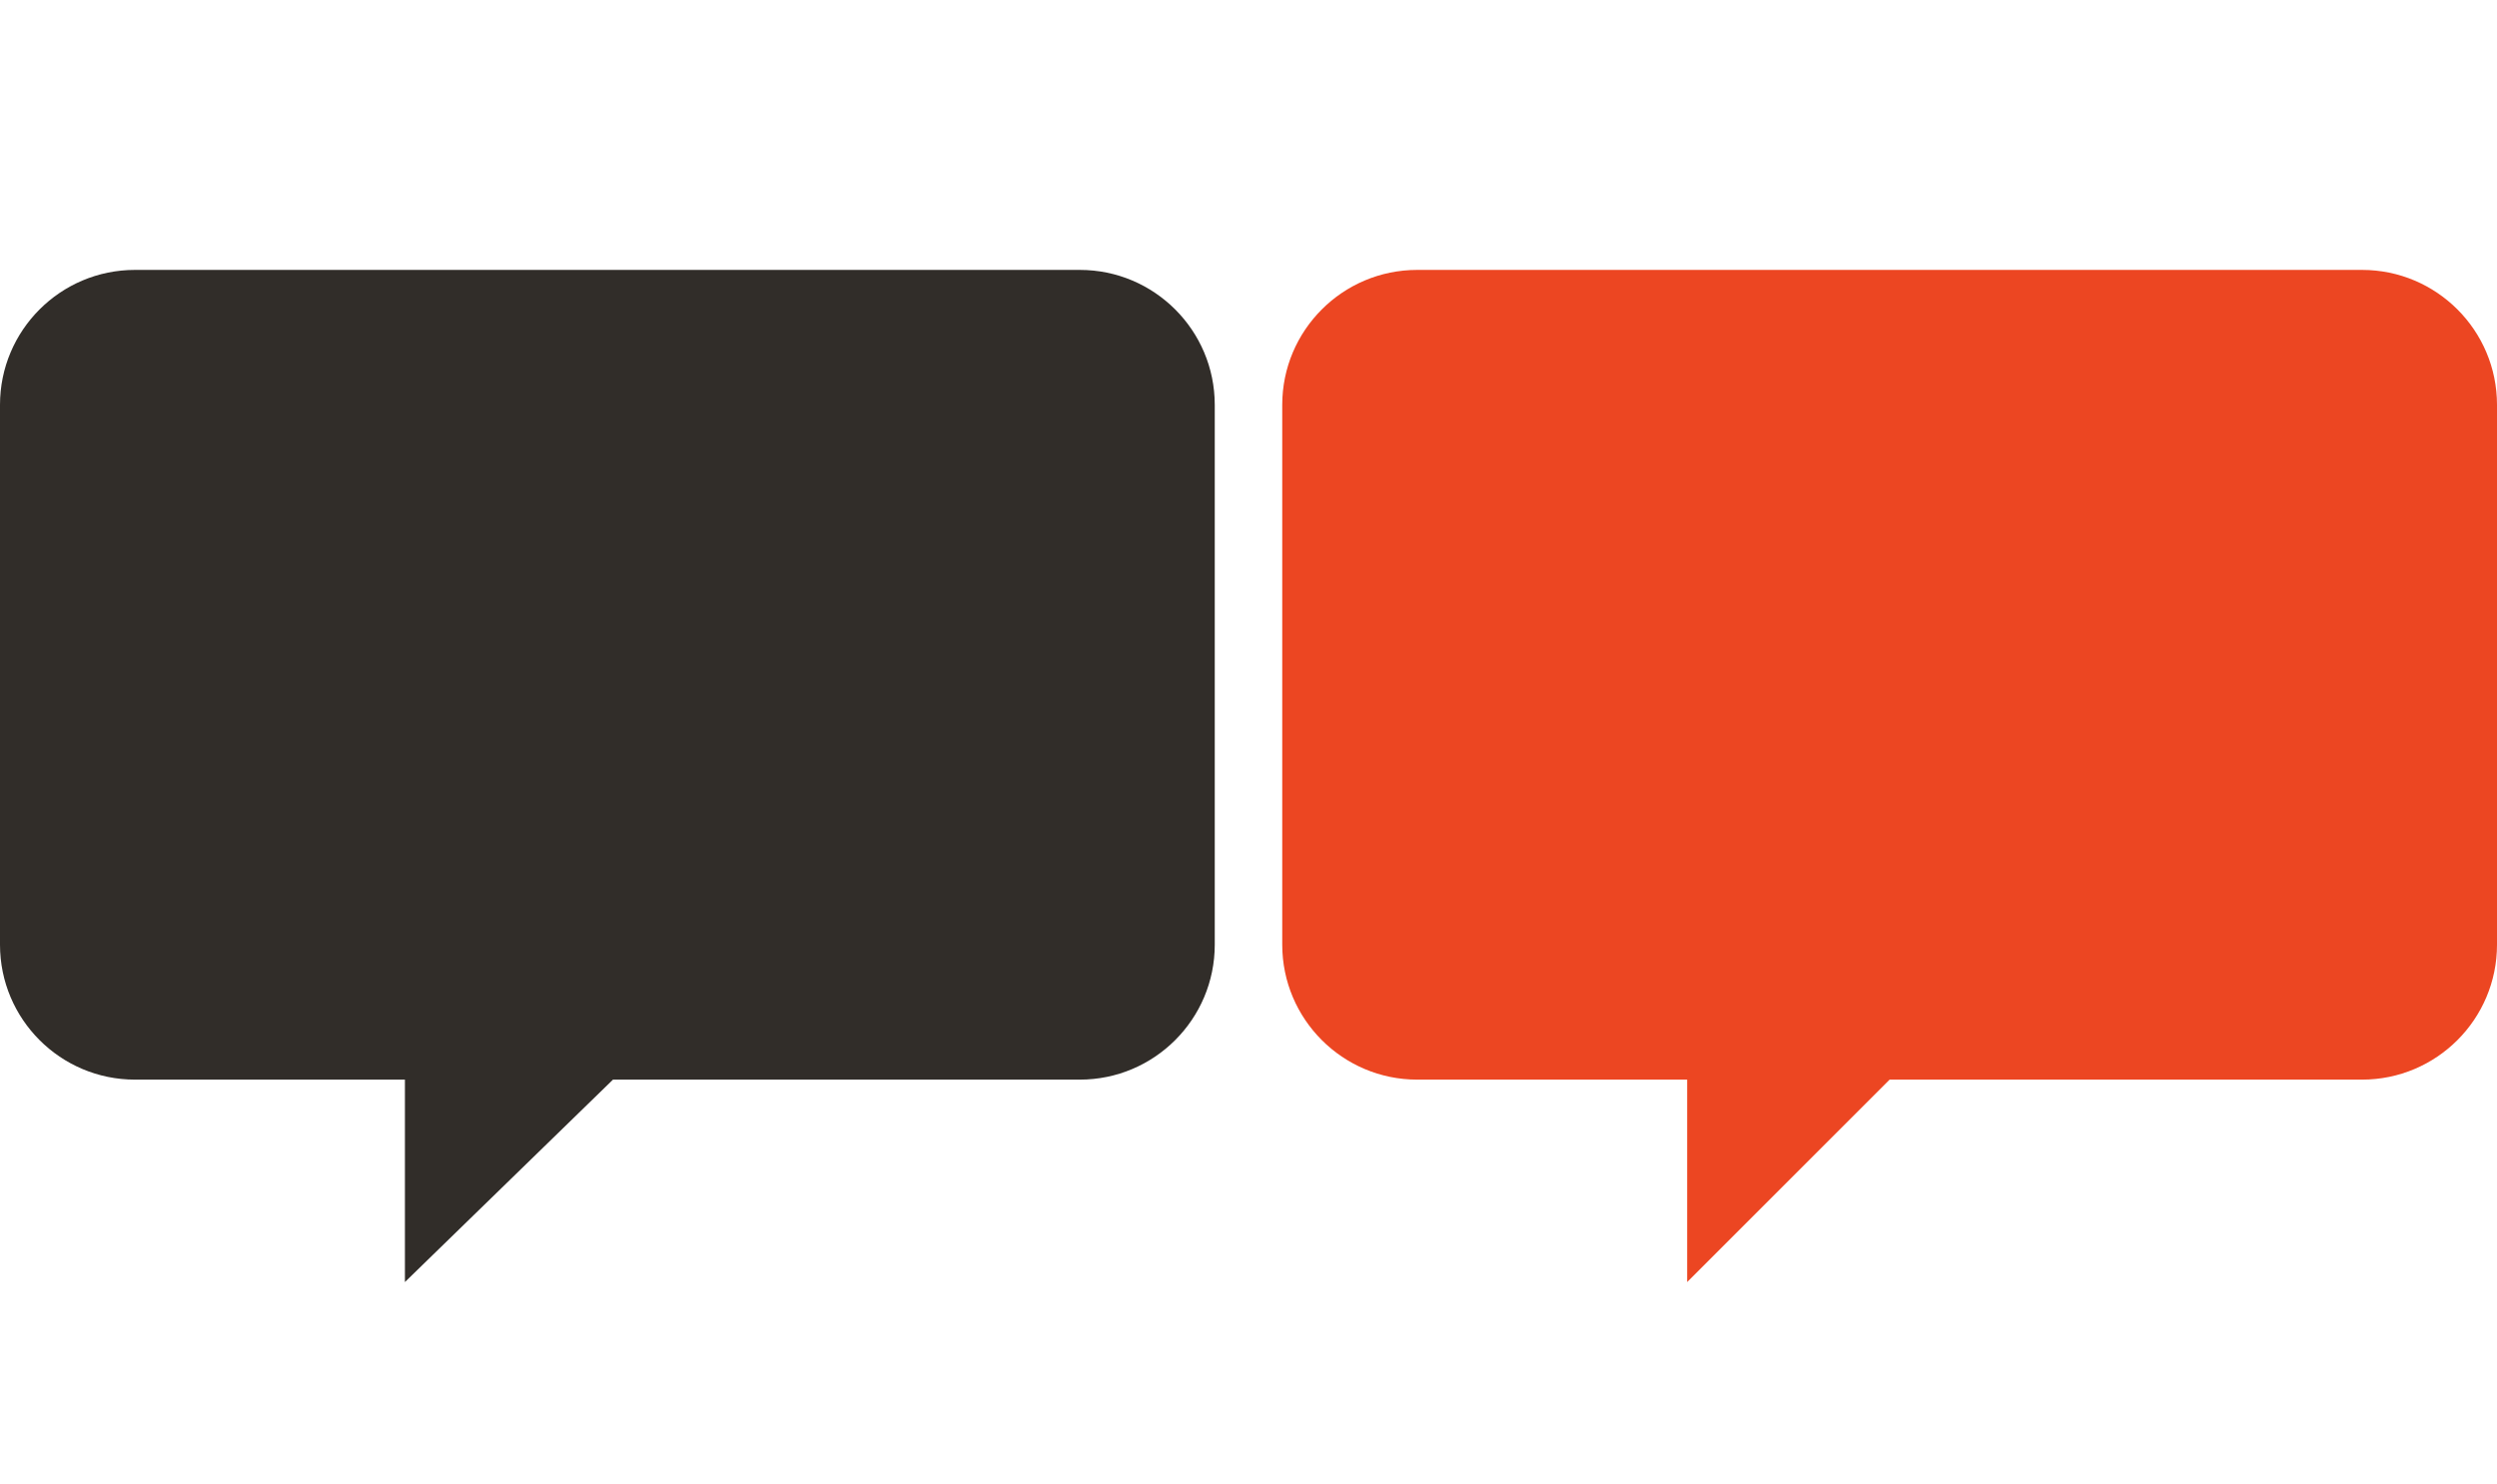 <?xml version="1.0" encoding="utf-8"?>
<!-- Generator: Adobe Illustrator 16.0.0, SVG Export Plug-In . SVG Version: 6.00 Build 0)  -->
<!DOCTYPE svg PUBLIC "-//W3C//DTD SVG 1.1//EN" "http://www.w3.org/Graphics/SVG/1.1/DTD/svg11.dtd">
<svg version="1.1" id="Layer_1" xmlns="http://www.w3.org/2000/svg" xmlns:xlink="http://www.w3.org/1999/xlink" x="0px" y="0px"
	 width="37px" height="22px" viewBox="-10 11.5 37 22" enable-background="new -10 11.5 37 22" xml:space="preserve">
<path fill="#312D29" d="M6,15.5H-8c-1.104,0-2,0.896-2,2v8c0,1.104,0.896,2,2,2h4v3l3.083-3H6c1.104,0,2-0.896,2-2v-8
	C8,16.396,7.104,15.5,6,15.5z"/>
<path fill="#EC4622" d="M25,15.5H11c-1.104,0-2,0.896-2,2v8c0,1.104,0.896,2,2,2h4v3l3-3h7c1.104,0,2-0.896,2-2v-8
	C27,16.396,26.104,15.5,25,15.5z"/>
</svg>
